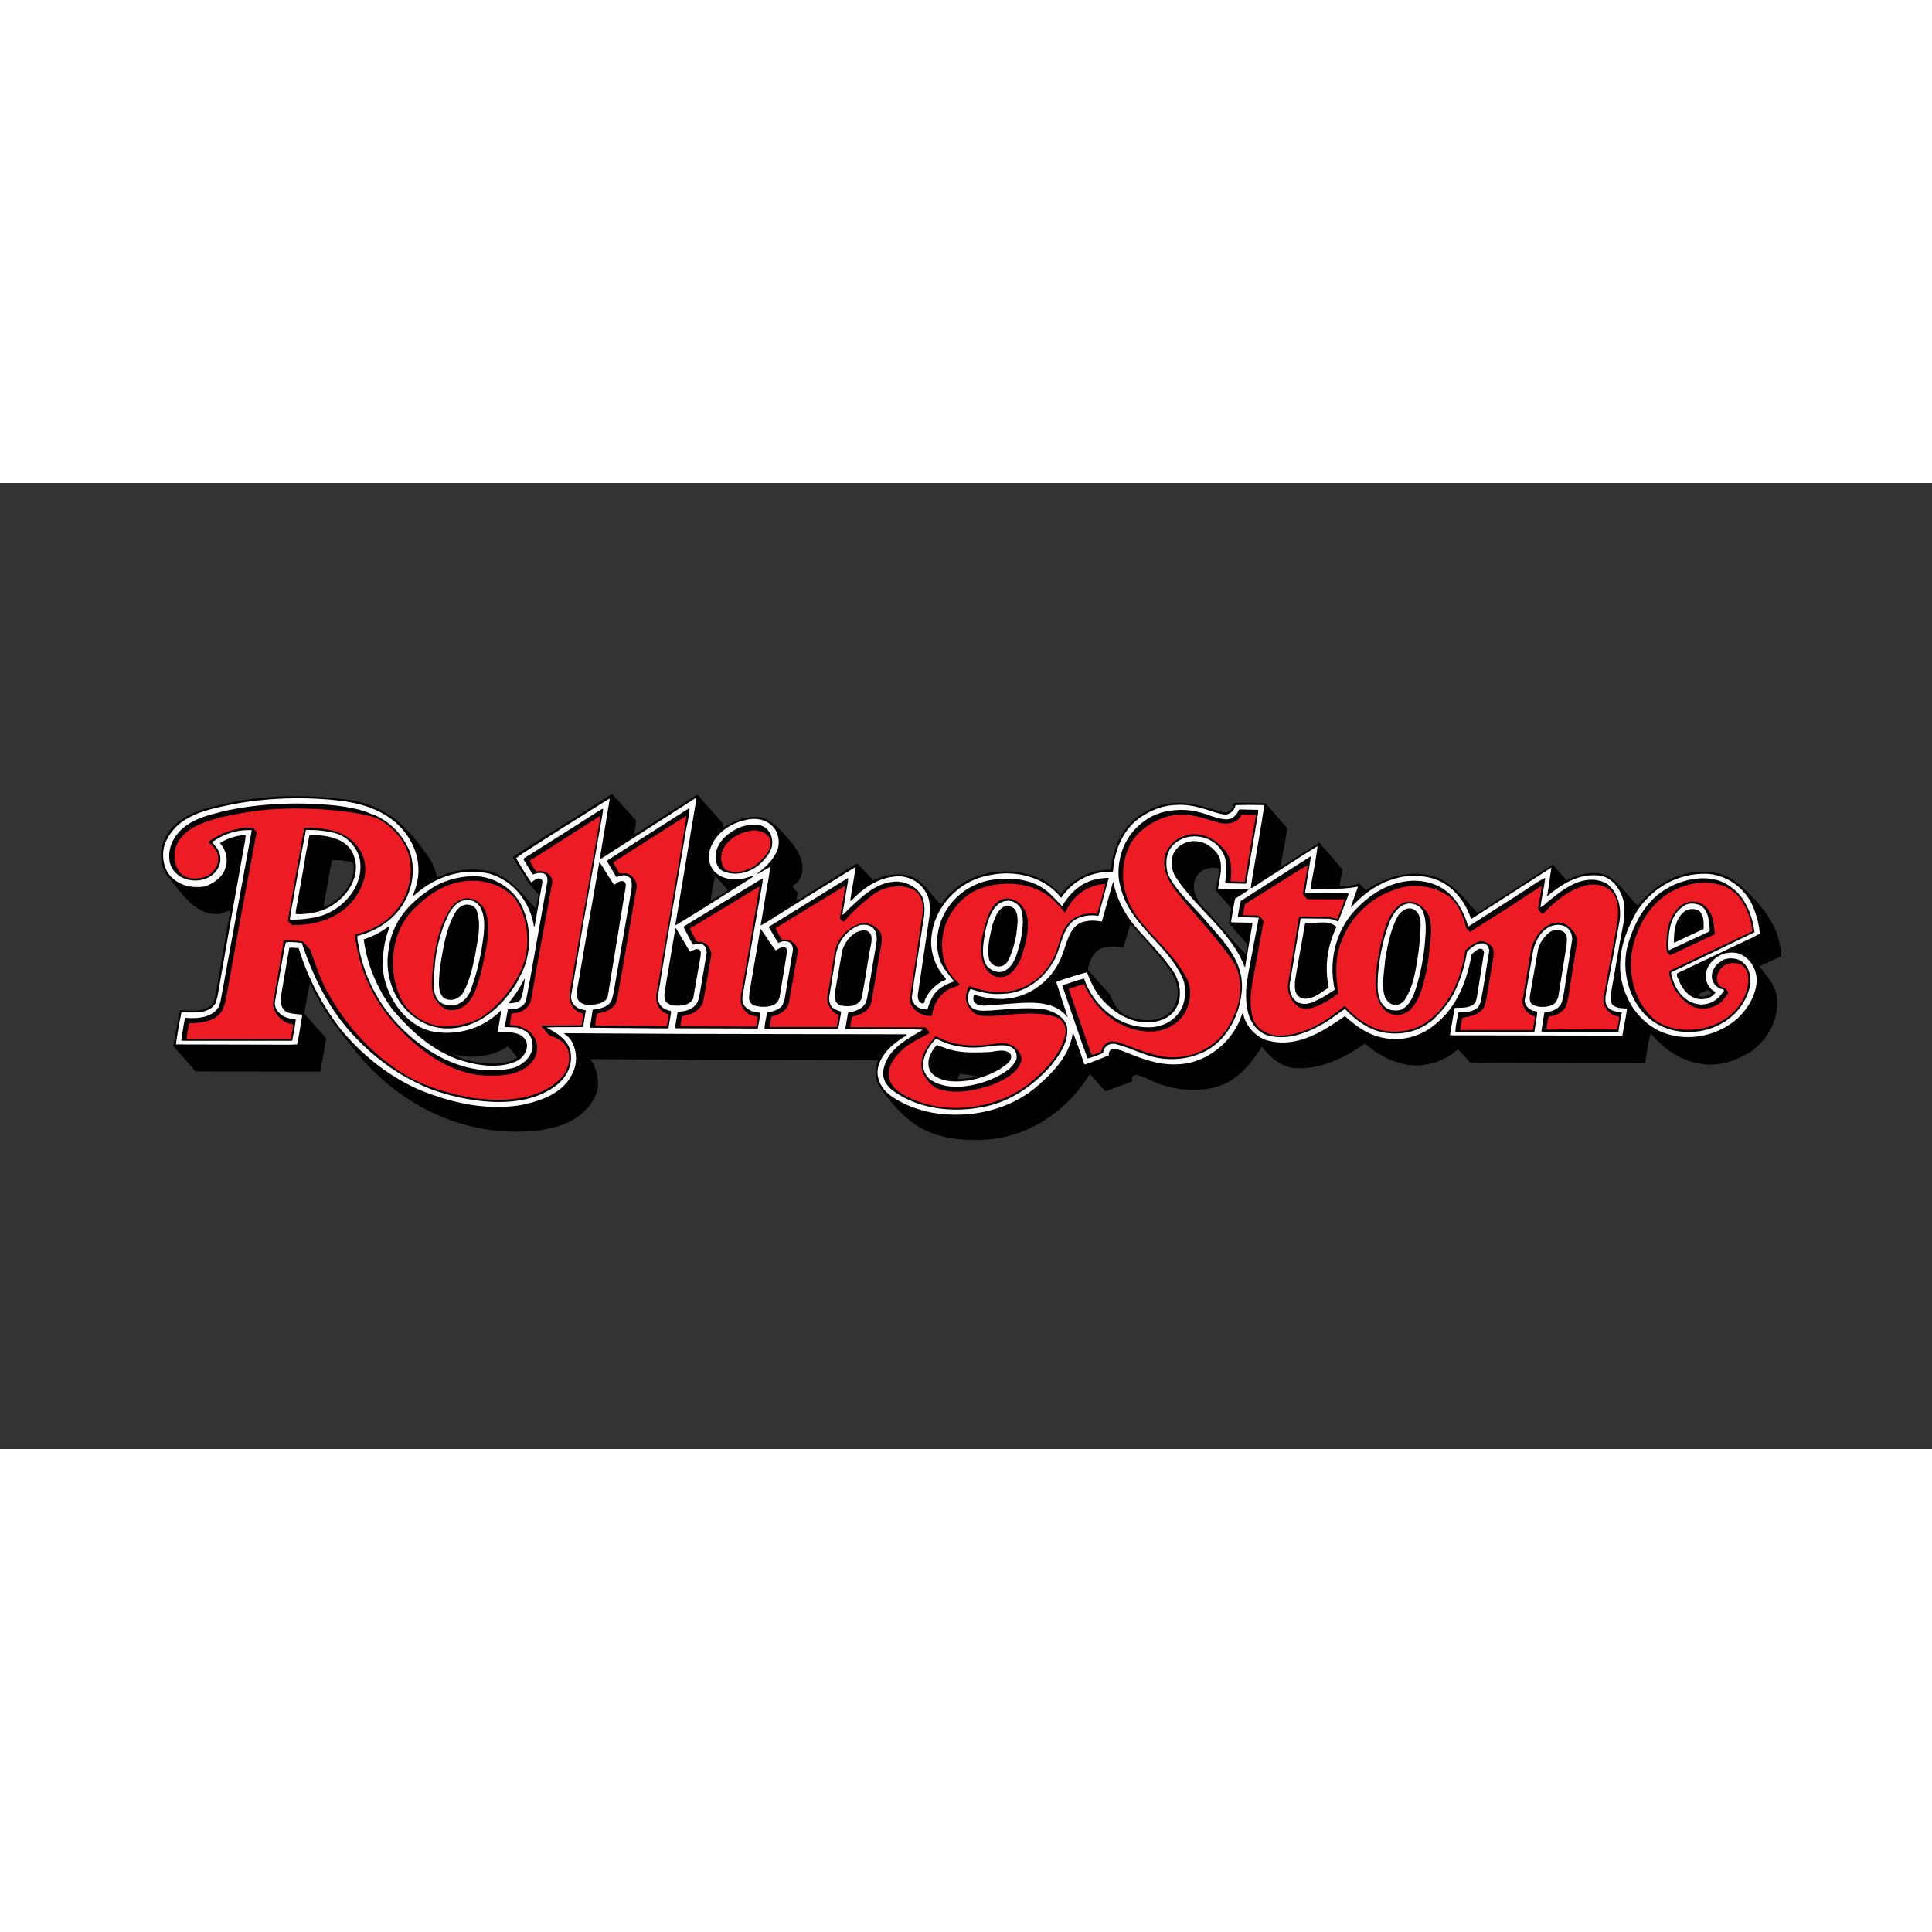 <svg xmlns="http://www.w3.org/2000/svg" viewBox="0 0 120 60" height="1em" width="1em">
  <rect x="0" y="0" width="120" height="60" fill="#333333" stroke="none"/>
  <g transform="matrix(.034 0 0 .034 9.324 18.66)">
    <path d="M1039.177 176.352l-6.917-7.266c-3.422 14.882-6.58 30.258-8.29 45.38 10.737-5.615 21.474-11.954 31.234-19.52-5.423-6.808-10.46-12.605-16.027-18.594l21.582-103.5c16.45-8.303 34.765-13.725 54.708-10.87 25.137 6.338 40.754 29.27 57.347 47.333 13.906 17.328 25.62 41.97 14.4 64.662-3.663 6.35-8.544 10.002-13.665 14.64l9.267 10.737-1.952 14.388 2.446-.24 100.04-62.47c2.687-2.193 6.097-3.904 9.76-4.145 9.52 10.978 18.316 20.015 28.065 30.5 22.703-11.954 56.853-17.075 79.556-1.71 18.304 11.954 27.57 30.752 43.43 44.9l1.71-1.23c6.59-9.026 14.64-19.28 24.402-25.86l1.23-1.952c39.284-32.45 102.957-40.007 151.038-19.04 16.1 5.856 29.04 19.04 41.236 30.017 10.496-14.027 23.968-25.257 39.44-32.97l81.63 107.32-6.387 21.064-1.952 1.952c-12.207-2.687-24.643-2.687-36.597.735-16.605 6.097-24.402 23.68-26.848 40.02l38.55 42.947c7.086 13.17 12.207 27.824 25.366 37.08 21.474 12.195 54.66 17.328 77.1 3.904 16.34-8.785 23.667-26.848 23.185-45.875-1.217-22.703-16.34-40.272-29.294-57.347l-45.863-52.708-11.23-11.713c-1.904 6.652-3.977 13.303-6.06 19.93l-81.63-107.32c15.46-7.712 32.897-11.93 51.322-11.93 3.434-21.715 7.81-42.947 18.8-61.252 15.858-28.306 45.875-50.997 78.58-57.576 24.643-6.254 48.55-2.506 71.518 3.483l-.904 116.888c-5.99 3.748-10.833 9.267-13.52 15.798-7.797 23.173 6.11 44.405 21.727 58.07l52.455 59.78 17.822 18.786c1.723-5.615 2.205-11.713 2.928-17.8-10.496-13.424-21.727-24.402-33.174-37.826l4.133-27.57c-8.785-11.472-18.786-21.474-28.053-32.45 1.23-13.918 6.085-26.113 5.615-40.26-3.663-.988-7.568-1.71-11.46-1.71-6.628-.108-13.002 1.808-18.45 5.194l.904-116.888c12.05 3.145 23.847 6.905 35.355 10.182 5.856.976 11.966-.253 16.1-4.398 2.928-3.4 3.916-7.568 4.892-11.713l2.675-.976 54.166.976 1.458.494 38.802 44.405.494 2.687-12.424 68.072c.964.988 2.422-.24 3.398-.735l66.12-42.212 1.434-.976 42.248 49.045c-.735 10.496-4.398 20.003-5.133 30.5 12.207 1.47 23.92-1.47 34.898-4.386l1.71.24 11.207 11.954c33.44-23.185 75.423-37.332 119.334-27.09 36.103 8.785 60 41.236 83.93 67.35l2.7-.253 70.76-45.393c20.74-13.906 42.706-27.33 63.686-41.224l2.205.494c8.29 9.52 15.364 18.545 24.15 27.33 4.88-.976 9.026-4.398 13.918-5.856 19.268-8.29 47.815-11.22 65.867.976 20.763 14.4 32.45 34.657 50.503 51.732 33.186-43.43 86.882-71.012 144.953-59.54 29.27 5.856 48.792 28.56 69.542 48.804 21.22 23.667 39.284 50.503 44.887 82.23.976 6.833 2.928 13.17 2.7 20.498-12.93 6.59-26.366 12.207-39.525 18.304-.976 1.952 1.723 2.94 2.205 4.398 12.906 15.605 26.836 31.716 29.282 52.95 3.892 42.935-18.316 79.544-51.732 101.51-21.474 11.472-44.176 21.727-71.012 20.98-43.682-.976-81.026-24.16-107.61-57.094l-.494.494c-4.374 16.822-6.82 34.645-9.76 52.214l-1.71 1.7-318.187-.964-21.462-23.908h-1.217c-27.1 23.908-67.108 35.874-104.934 24.872-24.16-6.326-45.634-19.268-63.698-35.368l-2.422.735c-37.344 25.366-79.303 47.092-128.817 43.658-24.173-3.157-43.212-20.244-57.853-39.272-13.894 21.462-28.776 42.212-50.49 58.07-2.434-.24-2.193 2.687-4.4 3.17-44.393 27.836-111.742 20.75-155.4-3.17-6.604-2.446-13.195-5.374-20.27-6.338-3.17.24-5.362 2.422-6.833 5.133l.24 7.06-48.056 17.58-1.458-.735-27.09-30.017-1.458.976c-43.682 69.3-117.13 118.334-203.264 118.816-45.863.976-88.8-7.556-122.238-33.656-23.426-17.328-42.453-41.97-59.3-65.89-7.556-12.93-6.338-32.692-1.217-46.116l-326.972-.494-197.395-1.47-.735.253c-.24 1.71 1.952 2.434 2.446 3.904 10.243 17.557 15.858 42.923 6.338 62.95-17.087 37.332-57.094 56.612-96.4 61.734l-1.783.76c-25.438 3.242-50.37 3.772-74.627 1.844l-13.58-123.322c16.003-.145 31.91-3.013 43.79-11.28-5.12-6.59-10.978-13.183-17.075-19.762h-1.217c-27.57 19.027-67.578 22.92-101.258 13.412 12.93 6.833 26.848 11.472 41.477 14.4 10.423 1.856 22.377 3.3 34.295 3.217l13.57 123.322c-105.127-8.363-197.636-63.01-264.045-144.11-23.908-30.5-50.515-60.757-68.566-95.896-5.615-9.52-10.484-19.28-15.858-29.523l-.735.735c-3.422 18.05-7.074 35.874-9.52 54.42l39.778 45.14-10.75 60.745-227.666-.482-41.236-46.6 11.713-61.72.988-3.892c20.498.964 45.38 5.12 59.287-11.472 3.4-5.12 4.386-10.978 5.615-17.087l26.836-153.23v-.494c-9.52 3.18-19.04 8.544-30.5 6.833-40.26-3.65-62.47-44.405-86.376-71.735-11.713-18.063-12.93-46.85-2.687-66.132C46.235 61.236 90.64 47.077 130.9 38.786c66.975-16.75 141.904-18.8 213.145-11.038l-4.278 112.333c-2.494.024-5.025.18-7.556.458l-2.687 13.183-11.954 67.337-.494 4.88c3.4-1.217 7.327-1.7 10.255-4.145 21.233-12.93 39.766-32.933 43.923-58.31.24-6.097 1.71-13.665-1.23-19.04-9.64-2.555-19.774-4.495-30.258-4.362l4.278-112.333 16.714 2.012c38.067 5.374 73.687 20.992 101.017 47.828 20.244 19.52 37.09 41.97 52.214 65.385 4.64 9.038 7.81 18.316 10.255 28.318 8.29-1.23 15.364-6.338 23.667-8.29 14.882-4.145 33.68-7.327 50.744-5.495 5.953.64 6.11.783 13.183 1.71 39.284 5.073 65.385 39.416 90.028 66.987l2.687 2.434c2.446-8.05 3.422-17.075 5.12-25.62l-18.304-20.74c-8.532-15.617-19.51-31.475-28.547-46.357v-1.47l22.69-15.123L843.156 20l1.952.494 41.97 46.6.88 1.277c-.723 7.568-3.23 17.075-3.952 24.884 6.4-2.988 12.593-7.387 18.7-10.797l96.137-61.734 1.952.976 46.357 52.214v6.59c4.374-2.71 8.93-5.302 13.617-7.664zm1813.6 205.843l-6.833-4.88c-6.097 3.18-12.906 4.398-18.533 8.556.976 1.217 2.434 2.205 3.398 3.17 8.303 1.217 16.858-.735 21.968-6.845zM1509.776 534.86l-30.017-4.627c-1.952 2.928-4.145 6.59-4.627 10.002 11.713-.723 24.15-1.217 34.645-5.374z"/>
    <path d="M2836.186 313.545l-60.504 29.04c-1.217 5.856.988 11.713 2.7 17.075 6.6 21.474 22.2 39.778 42.453 49.033 16.1 5.374 34.898 2.23 47.346-8.05 5.844-4.868 11.713-11.46 14.858-18.533-2.422-5.133-6.326-9.76-12.424-10.014-6.338-3.65-9.52-11.22-8.062-19.027 1.23-9.76 8.556-19.027 17.328-22.438 8.785-3.663 21.474-3.663 29.294 2.205 10.966 8.3 11.942 24.643 9.267 38.308-7.568 38.802-41.73 66.602-78.8 75.627-39.043 8.3-82.978 1.723-105.898-30.752-27.57-32.692-35.392-83.436-22.703-126.624 11.23-39.525 36.115-76.616 74.18-94.908 23.667-11.713 54.42-17.328 81.484-9.52 37.344 8.785 55.9 48.07 60.287 83.93v1.47zm17.34-69.542c-4.64-12.93-14.882-26.113-29.764-27.57-14.64-2.687-27.56 4.904-35.85 15.16-12.7 15.617-16.92 33.885-17.654 55.118-.482 6.338-.916 15.123 1.024 21.233 1.7 2.434 3.422 5.12 6.35 5.615l81.002-38.067c-1.458-10.508-1.94-21.727-5.1-31.487zm-173.2 205.215l-129.372.253c.494-7.8 2.205-15.858 3.904-23.426 13.412-1.723 27.824-8.062 32.704-21.715l2.916-11.954 16.34-103.2c0-14.64-10.472-25.62-22.197-32.45-12.436-5.374-27.33-1.47-37.08 6.58-13.424 10.75-22.45 26.366-25.378 43.682l-15.123 90.04c-.24 11.942 7.327 21.956 17.57 26.836l4.868 1.458c0 8.303-2.35 17.135-3.314 25.185l-4.736-.024H2393.3l3.687-22.22c3.65-1.23 7.797-1.23 11.7-2.205 11.484-2.446 23.426-7.797 28.8-18.798l3.4-12.195 12.7-76.134c.735-7.074 1.94-15.858-2.928-21.233-6.338-6.097-15.135-11.713-24.643-8.3-8.556 3.65-16.846 8.785-23.426 15.617-7.074 51.48-29.282 102.475-72.482 132.252-24.4 16.34-60.998 21.233-89.787 10.737-22.438-7.8-40.742-22.944-57.347-40.754l-2.422.494c-33.198 26.848-72 53.2-119.575 52.96-19.268-.735-39.778-11.966-45.887-30.5-7.06-21.486-5.1-49.298-.482-71.253l19.533-107.6c-3.193-3.17-5.145-9.508-10.76-9.508l-.253-.494-26.836-.494 3.65-20.244 102.5-64.18 12.207-6.833c-2.193 17.57-5.856 34.886-8.785 52.214 2.675 3.663 5.35 7.074 8.532 9.76l67.83.24c-3.904 12.207-8.3 23.92-13.412 35.633-4.88-.735-9.508-2.928-14.882-3.422l-54.166-.735-1.458 3.663-13.424 82.472-5.362 31.234c-.53 2.772-.482 4.88-.482 4.88-2.217 17.57 6.085 33.186 19.027 42.935 16.34 8.05 33.668-1.458 47.828-8.3 8.785-5.362 17.557-10.243 25.125-16.834-5.35-27.077-6.6-60.504 2.205-86.123 17.8-58.07 69.048-102.234 130.06-110.043 27.812-.976 53.925 6.097 73.928 22.944 14.64 14.147 21.968 34.404 27.1 54.166l6.833 7.074 70.76-44.9 55.395-36.368c1.7-.482 3.663-2.434 4.868-2.193-1.458 13.906-4.868 27.1-6.6 40.995 1.723 3.422 4.65 6.833 7.797 9.28l2.7-1.23c21.727-23.185 47.84-44.164 79.556-51.238 18.05-3.17 36.356 1.47 47.346 15.135 13.4 20.003 8.544 49.045 4.133 71.735l-22.2 120.298c-.47 14.16 8.05 25.932 20.45 31.27l8.592 2.17c-.868 8.013-2.24 14.737-3.627 22.908zM2336.23 313.303c1.217-19.52 5.627-38.55 2.928-58.805-.988-15.858-11.954-29.04-25.86-35.633-10.002-4.386-22.944-3.663-31.234 3.663-22.2 17.075-26.836 46.116-34.163 71.735-5.374 29.294-12.7 60.516-6.833 91.75 2.687 15.605 12.713 31.945 28.547 35.874 11.472 3.398 22.944-.735 31.234-7.568 20.98-20.003 25.15-49.298 31.728-76.387zM1999.74 179.1l-.976.735-25.125-.976c2.675-20.5 2.675-43.682-11.725-58.323-16.822-20.015-42.935-33.9-70.506-25.378-17.822 5.362-33.427 19.28-37.344 38.067-6.35 28.547 10.966 51.973 26.342 71.494 33.68 42.212 71.253 79.544 100.065 123.708 16.58 28.065 12.7 70.277-1.7 98.33-13.424 34.404-47.346 63.95-84.183 70.76-45.634 10.496-84.677-10.737-123.72-23.908-6.338-1.7-15.364-3.892-21.462-.24-5.856 3.4-10.76 9.026-11.966 16.34-5.374 2.928-11.22 4.868-17.57 6.097l-10.484-29.523-31.234-90.522.253-.494c9.267-3.18 18.533-6.338 27.56-8.532 21.233 46.598 63.445 84.436 117.37 86.376 28.812 1.458 56.118-12.7 68.566-37.103 9.28-17.316 11.46-43.658.976-61.48-18.545-35.633-50.997-64.18-77.363-95.16-24.872-28.788-41.718-63.433-37.573-104.922 2.928-26.836 13.424-53.202 35.15-70.036 24.15-19.762 56.36-32.2 90.27-25.86 17.822 2.928 34.404 9.52 51.744 13.906 13.653 2.193 28.294.482 36.1-10.75l3.434-4.88 24.872.494.735.735-17.316 101.74zm-269.383 58.805c-18.774-1.47-37.32 1.7-49.997 14.64-19.04 18.063-18.798 46.85-31.475 68.566-17.087 33.186-49.045 56.37-87.1 59.78-23.185 1.952-44.9-3.17-64.903-10.484-3.663 2.687-4.157 7.556-5.133 11.713-3.904 11.954.494 24.643 8.785 32.692 11.23 13.918 32.692 9.773 49.78 9.28 35.6-3.17 77.58-8.544 110.043 4.88 9.52 7.086 14.4 18.786 11.46 30.993-8.3 33.668-32.933 59.998-59.034 82.46-56.37 49.804-150.797 66.144-222.3 33.427-17.087-7.797-37.1-18.545-40.513-39.03-3.422-23.185 13.665-41.73 29.282-54.66 13.424-10.243 29.282-18.063 44.176-25.62 1.217-1.3-2.904-5.748-4-7.47-1.3-2.06-1.627-2.772-4.06-3.507l-136.156-.253c.24-6.338 1.47-12.93 2.928-19.027 13.424-2.928 27.57-8.544 33.9-21.233l1.952-7.568 18.304-106.874c.976-7.568.482-15.858-4.145-21.462-8.785-10.496-22.7-16.834-37.1-12.448-21.956 7.8-40.02 27.57-44.164 50.262L1237 391.627c0 13.918 8.05 26.354 20.74 31.234 0 7.327-1.952 14.882-3.4 21.968h-122.28c.494-5.856 1.7-12.7 2.928-18.798 13.906-3.663 28.306-10.255 31.97-25.378l16.58-94.908c-1.47-9.76-9.52-17.57-18.304-20.257l-11-.24c-4.145-6.35-8.05-13.183-11.713-20.015l2.687-2.434 124.202-75.88c-1.458 20.498-6.58 39.766-9.267 59.78 2.434 2.434 4.145 5.362 7.315 5.856 16.1-18.786 34.404-35.38 54.42-50.02 19.762-14.64 52.96-20.498 75.4-6.58 13.424 10.496 15.557 25.366 13.846 42.453l-.82 4.82-22.546 151.1c-.217 11.195 10.496 22.932 21.715 27.077 5.856 2.434 12.448 3.892 19.04 3.18 2.193-23.438 17.57-46.116 40.5-52.467 3.4-1.7 7.074-2.193 10.255-4.374-3.422-4.88-8.532-8.785-12.448-13.665-22.45-24.655-25.125-67.843-12.7-98.836 11.472-28.306 34.898-54.166 64.65-63.927 44.658-15.858 102.73-9.026 134.457 24.896 5.856 6.097 12.436 12.436 17.328 19.52 2.434-.253 2.687-3.17 3.904-4.88 12.436-26.836 40.742-46.116 70.518-47.092-3.892 18.5-9.508 36.066-14.64 54.13zm-134.192 65.156c5.844-21.968 12.7-51.5 1.23-72.7-7.8-12.942-20.498-21.968-36.368-19.762-15.617 3.17-24.4 17.316-30.258 30.74-9.28 29.282-21.956 69.048-3.422 97.848 6.833 9.52 16.834 16.593 29.776 14.4 17.087-2.205 27.33-20.257 33.668-33.922zm-4.88 205.686c2.687-10.255-3.17-18.798-9.773-24.872-15.123-15.617-40.5-6.833-60-5.627-17.57 1.217-34.657.494-50.744-3.157-12.7-2.7-24.16-8.3-36.127-13.195-15.123 17.8-31.716 39.778-23.185 65.9 5.856 12.7 16.834 27.33 30.993 30.98 29.776 9.026 63.927 2.434 91.75-6.845l.253.253c17.328-7.06 34.645-14.376 47.574-28.547 3.88-4.398 6.82-9.508 9.267-14.882zm-483.132-360.882c-14.882 11.713-38.067 18.545-57.094 9.76-8.544-8.544-9.76-23.908-5.374-35.14 9.52-21.956 32.704-33.9 55.877-36.6 11.954-.24 24.884 3.663 30.5 14.64 6.1 20.498-11.22 35.874-23.908 47.346zm3.4 50.997l-10.496 63.204-18.304 105.657c-1.7 13.653-8.544 31.68 1.217 43.9 5.12 9.28 15.617 13.424 26.113 14.412 0 6.1-1.217 12.436-2.687 18.316l-138.6-.494c.494-6.338 1.7-12.207 2.928-18.316 7.327-2.916 16.352-3.4 23.426-8.038 5.856-4.157 11.713-9.773 14.64-16.364 5.856-29.752 10.28-58.492 15.4-88.497 0-9.773-6.87-18.847-15.16-22.763-3.422-.976-7.327 0-10.75-.976-5.362-7.568-9.267-15.135-13.17-23.92l125.42-75.88 1.952-.976c-.7 3.663-.747 4.64-1.94 10.737zM925.387 382.364c-2.687 13.665.976 27.812 12.436 35.38 2.687 1.964 6.097 3.18 9.28 4.157-.24 7.315-1.7 14.882-3.4 21.956l-129.818-1.23-.735-.482c.494-7.086 1.7-13.665 2.687-20.75l1.952-1.217c12.7-2.217 25.62-6.6 32.692-17.822l2.687-8.05 14.64-83.448 17.328-101.03c1.217-10.737 7.074-22.932.735-33.174-3.663-5.615-9.026-11.23-15.858-12.207-4.145-.735-8.05.494-12.195.24-4.145-6.58-8.05-13.653-11.713-20.244l2.193-1.7 94.426-60.263 37.1-23.426-5.603 37.332zm-280.844 10c-17.822 19.268-38.067 38.8-64.42 45.622-20.992 5.856-46.6 9.76-67.843 1.217-24.4-8.3-47.092-27.33-56.36-51.226-11.713-25.86-15.376-58.564-9.76-88.582 4.145-23.185 13.906-45.14 29.04-62.963 20.498-22.7 46.357-43.188 76.122-52.708 39.043-12.93 85.64-5.12 113.224 24.643 27.583 34.163 32.2 93.7 12.448 134.204-8.785 18.063-19.774 34.657-32.45 49.792zm-31.97-159.34c-5.12-10.243-14.882-20.98-27.33-22.438-12.7-2.94-23.414 3.904-31.716 11.472-23.414 30.258-30.98 68.313-36.356 106.874-1.47 20.257-5.856 44.646 2.446 63.192 7.556 10.978 17.57 23.896 33.427 21.956 36.6-3.157 44.176-44.164 52.708-72.7 6.085-34.416 19.268-72.482 6.82-108.344zM342.202 49.86c9.93 1.024 19.8 2.23 29.535 3.567 17.8 3.904 36.85 5.615 52.214 15.376 26.836 17.57 49.045 45.393 51.72 78.82 4.64 50.997-24.15 95.896-67.6 116.635-10.484 5.615-21.956 9.038-33.68 12.195.494 14.4 4.88 27.33 7.327 40.995 12.7 49.527 38.802 95.414 74.663 131.77 37.826 39.778 84.906 74.422 142.012 83.448 38.32 2.916 82.966 3.18 103.946-30.752 6.338-11.448 6.833-28.535-1.23-39.284-9.508-14.882-26.354-20.485-43.682-21.462.735-6.6 1.23-14.16 3.18-20.257l.735-.735c13.183-.747 26.113-6.1 32.2-17.822 3.17-7.568 3.892-15.858 5.362-24.16l14.4-80.76 21.233-115.912c.735-7.8-3.904-15.617-10.737-18.545-5.133-2.687-12.207-3.663-18.063-1.952-4.64-5.856-8.785-12.195-11.966-19.28 2.205-3.663 6.6-4.386 9.773-6.833l118.346-75.4-.735 9.76-54.9 314.524c-.494 11.954 2.193 24.15 12.207 30.98 3.4 2.7 7.797 4.892 12.448 5.627l.482.735-3.17 20.74-72.952.482c-.735.747-.253 1.723.24 2.446 5.362 4.868 8.785 10.243 13.665 15.364 14.882 4.157 30.993 13.183 34.898 29.523 4.64 18.304-1.952 36.356-13.665 48.816-42.453 43.176-112.477 44.14-170.8 34.4-48.804-10-96.63-25.86-136.156-55.624-53.937-37.838-96.4-90.775-126.395-149.34-9.52-20.74-16.834-42.44-24.402-64.168l-13.906-15.135c-10.737-1.458-21.715-2.193-32.692-2.434-.976.24-2.205 1.23-2.205 2.434-5.603 38.55-13.412 76.134-19.5 114.44 1.47 17.087 14.388 30.258 30.005 35.874 1.952.964 4.64.482 6.833.964-.494 9.038-2.446 18.063-3.904 26.86H67.215l-.494-1.24c1.7-9.28 2.193-19.027 5.12-27.33 21.956-.976 46.116-2.687 59.046-22.22 3.663-6.58 5.856-13.894 7.568-21.462l26.113-144.94L194.573 89.02c-2.952-2.747-5.736-9.76-11.58-8.05-28.306.24-52.828 9.52-74.784 24.402-3.904 4.145 3.422 4.88 4.627 7.797 7.568 7.327 13.424 17.328 11.472 29.04-2.193 11.472-10.496 22.438-20.992 27.33-13.906 6.338-35.633 6.338-46.85-4.627-12.93-13.183-15.123-36.368-7.8-52.95 13.665-30.5 48.3-40.754 78.327-49.54 36.6-8.303 74.18-14.64 113.465-16.1 34.042-1.482 68.373.06 101.752 3.53m2.88 40.127c-18.835-7.266-40.875-8.736-62.408-8.736l-1.06.06-15.762 88.027-13.906 79.544-.3 2.05c3.904 3.748 4.94 6.495 8.35 7.953 38.067 0 75.64-9.508 101.993-35.633 13.424-13.17 21.968-27.1 27.33-43.923 7.556-20.74 3.663-46.37-9.76-62.95-8.917-12.882-20.87-21.148-34.476-26.4" fill="#ed1c24"/>
    <g fill="#fff">
      <path d="M599.162 333.56c-3.916 16.1-9.28 31.716-14.64 47.08-5.856 12.448-16.593 22.944-30.74 24.896-11.966.964-23.667-2.7-29.764-12.448-10.737-19.027-4.398-44.646-3.422-66.373 3.892-32.45 11.954-63.192 26.836-91.5 7.315-10.978 16.352-22.197 31.475-21.956 11.23-.735 19.762 5.133 24.884 13.906 11.713 22.944 4.88 53.684 1.47 78.086zm-5.615-18.545c4.145-26.848 12.93-58.082 2.193-84.918-3.422-5.615-9.76-8.544-16.593-8.785-11.7.24-19.268 9.76-24.15 18.786-13.183 25.62-18.545 54.42-23.426 83.46l-.434 3.374c-1.4 9.026-2.012 10.556-2.747 22.474-.82 13.4-2.446 28.318 5.12 39.043 2.687 4.145 7.327 5.856 11.954 6.6 10.75 1.7 20.498-4.157 25.872-11.954 8.05-14.16 12.93-29.523 17.075-45.152zm-209.302-163.98c.518 32.126-18.967 59.805-43.5 76.857-7.568 5.12-15.617 9.52-24.402 12.7-18.786 6.338-39.838 8.206-61.06 8.447l1.036-9.182L278.275 118.1l6.338-32.945c19.28-.482 38.067 1.47 55.395 6.338 20.992 6.6 37.1 24.402 42.694 45.393a80.29 80.29 0 0 1 1.53 14.16zm-58.938 76l1.53-.82c9.508-5.374 17.8-11.472 25.62-19.762 18.545-19.28 30.017-47.587 19.52-74.663-10.496-29.776-43.923-36.127-73.205-37.826-2.434-.24-5.856-.494-7.8.976L287.3 114.2c-3.904 19.04-6.58 38.067-10.002 57.094l-11 60.998-.482 6.338 9.508.253c17.955-.952 34.97-3.952 49.972-11.87M1576.4 327.2c-5.616 9.28-14.388 17.822-26.1 17.328-8.544-.494-16.1-5.133-21.727-10.978-11.954-17.57-5.844-42.465-3.17-62.47 4.64-19.04 10.002-39.537 26.113-52.214 6.338-3.422 13.894-5.615 21.715-3.904 8.785 2.434 17.328 9.52 19.027 19.28 4.145 17.8.976 37.332-2.434 54.66-3.916 12.918-6.34 26.583-13.424 38.296zm6.1-51.72c1.217-14.16 5.12-30.993-1.723-43.935-4.386-6.338-12.195-9.267-19.5-7.315-13.906 6.832-17.57 20.98-22.45 33.9-4.64 20.257-10.496 42.212-6.097 64.18 2.687 5.362 6.82 10.002 12.7 11.46 8.544 2.446 16.34-1.7 20.75-7.8 8.532-15.605 12.918-32.933 16.34-50.5zm-13.434 246.45c-23.908 18.063-53.443 28.306-84.424 31.728-21.474 1.952-41.97-1.47-58.564-11.966-9.28-6.832-14.64-18.292-13.906-30.98 2.193-17.328 11.942-33.186 23.908-44.646 21.715 11.954 46.6 17.328 73.687 16.34 18.316-.494 35.633-5.362 54.43-3.663 6.58 1.217 13.412 4.64 16.822 10.978 1.952 4.145 2.446 9.773 1.47 14.64-3.18 6.58-7.8 12.195-13.424 17.57zm3.65-25.378c-.482-2.446-2.434-3.422-3.904-5.12-12.436-7.327-27.812-.253-41.477-.494-21.956.735-44.9 1.23-64.662-4.398-9.026-2.193-17.075-5.844-25.607-8.785-10.496 11.954-20.015 29.294-12.7 46.116 6.35 12.93 21.968 17.8 36.115 20.003 34.403 2.928 64.662-6.832 91.992-21.956 7.568-6.82 22.45-11.942 20.245-25.366z"/>
      <path d="M2309.396 383.087c-4.65 12.195-11.966 25.607-25.4 30.752-10.002 2.18-22.438.723-29.764-7.086-13.906-14.16-11.954-36.85-11.23-57.094 3.18-35.14 10.002-68.807 22.7-100.04 6.604-13.17 15.858-27.33 31.728-30.017 10.243-.976 20.003 2.446 25.86 10.75 10.508 19.268 6.6 45.622 4.892 67.83-3.422 29.523-9.28 58.07-18.786 84.906zm-3.434-153.966c-10-3.18-18.774 3.422-24.872 10.496-14.882 25.125-20.256 54.9-25.125 84.424-1.458 21.956-7.568 46.85.482 67.578 3.17 6.6 9.508 11.737 16.593 13.195 7.568.735 13.424-2.928 18.292-8.544 11.002-16.352 16.846-35.874 20.5-55.877 3.892-20.992 7.074-42.224 8.3-64.18 1.217-17.087 3.663-40.02-14.17-47.092zm469.972 75.145l-1.723.494c-1.7-30.74 1.723-63.686 27.1-80.52 8.05-6.58 21.474-5.615 30.5-1.47 14.882 8.532 16.1 27.57 17.328 44.164l-.482 3.422zm61.975-38.308c.253-11.954.735-24.15-7.314-32.45-6.82-5.362-17.8-4.88-25.137-1.217-18.786 12.207-21.943 35.874-21.702 58.3l.964.253zM1083.257 382.593c-1.7 8.062-2.687 17.57 2.928 24.16 6.832 8.05 17.075 11.725 28.306 11.954l.494 1.23-4.88 27.812-150.556-.482-.735-.976 4.88-29.282c14.882-.253 30.752-4.868 36.85-19.04l2.446-7.797 13.665-80.038c0-5.374-.976-10.978-5.12-14.4-5.12-4.868-13.665-2.928-19.52-.735-6.338-10.496-11.472-21.474-17.328-31.97l.482-1.952 143.242-87.352 1.024.494-1.024 8.3zm-106.14-286.46L957.85 209.6l-11.484 65.638-13.665 82c-1.217 12.93-5.603 25.366-4.386 39.043 1.47 9.28 9.52 15.858 18.304 18.292 1.7.735 5.12.253 5.12 2.94l-4.64 29.27-3.663.735-139.084-1.217-.735-1.217 4.88-31.728c13.665-1.723 30.005-4.65 35.14-19.027l2.928-11.725 33.186-191.54c0-7.568 1.23-16.834-6.097-20.75-6.1-4.145-14.388-2.434-20.257.494l-2.193-.24-16.34-28.065.494-1.952 148.845-94.92 1.217.494c-.988 17.57-6.1 33.186-8.303 50.02zm898.926-56.853c-22.944.494-43.212 7.8-61.505 19.28-34.898 20.74-52.467 60.263-55.395 101.258l-.976 1.47c-19.883-.253-38.2 3.868-54.202 12.123-15.412 7.965-28.728 19.762-39.26 35.2h-.735c-31.957-39.778-87.352-52.214-138.108-39.284-48.55 11-90.534 54.166-97.607 104.44-5.615 30.98 5.615 60.516 24.643 81.978.494.747 1.23 2.205.253 3.18-14.882 5.603-28.56 18.304-35.633 32.45-3.4 3.17-1.458 13.183-8.532 10.002-5.856-2.928-6.58-9.28-6.58-15.135l21.233-143.47c1.23-12.7 1.23-26.595-3.422-37.573-8.3-20.003-27.33-33.9-49.527-35.38-35.874-.976-66.132 19.762-88.822 43.43-.494.735-1.952 1.7-2.94.735l10.014-60.757h-1.217l-85.16 52.467-76.857 48.07-9.76 5.603-.494-.494 10.496-63.445c2.446-14.147 5.362-28.788 6.832-42.706-7.314 3.18-14.388 8.303-21.474 11.954-.482.494-1.952.735-2.193 0 13.906-10.737 27.57-23.173 34.898-38.8 6.58-11.954 5.362-30.258-1.952-41.236-9.76-14.882-26.607-21.474-45.14-19.52-33.428 4.88-65.88 24.643-74.904 58.564-3.663 11.472-.253 23.908 5.615 33.186 11.713 15.858 31.957 20.256 51.96 17.822 8.05-.988 14.894-4.88 22.944-5.374l-.24.494c-14.64 10.243-30.258 19.28-45.393 29.04l-58.07 36.597-38.308 23.426-.735-.735c-.494-.24-.494-1.23 0-1.47L996.9 34.4l.976-8.3-1.47.735-171.042 109.802c-1.23.735-2.687 1.47-3.904.735l18.304-109.56-4.398 2.18L729.93 96.134l-50.515 32.45-10.978 8.05c8.532 14.4 18.063 29.764 27.57 43.923 5.615-2.205 10.737-9.773 17.8-6.1 2.687 1.23 3.17 4.157 2.687 6.833l-14.147 80.026c-.494 0-.976 0-1.23-.482-7.074-44.405-38.067-83.93-82.22-96.15-51.48-11.22-100.776 7.568-136.65 40.02h-1.7c1.7-7.315 5.12-14.147 6.6-21.956 7.8-30.017 0-61.746-16.1-85.4-27.33-42.212-76.375-60.516-125.42-65.9-62.7-7.315-130.3-5.362-191.792 6.097-46.37 9.544-100.294 18.823-123.72 65.915-9.52 18.05-8.3 44.405 3.422 61.24 14.63 20.5 40.754 27.824 66.614 23.426 17.822-6.338 34.404-18.304 38.55-38.067 3.663-15.376-1.7-30.5-11.23-40.995 10.002-6.58 21.233-10.484 32.945-13.17 4.88-.494 9.52-2.446 14.147-1.23l-.976 9.28-27.824 155.424-22.426 128.36-3.422 12.918c-11.954 21.245-40.26 17.328-62.7 17.58-3.904 19.28-7.556 38.802-10.002 58.552l208.385.494 12.93-.494c3.904-17.822 6.338-36.127 9.52-54.166-9.52-1.458-19.52-1.23-28.306-4.88-9.52-5.12-11.966-16.605-11-27.33l15.376-89.305 1.952-1.23 15.364.988c16.352 53.684 42.212 103.223 76.375 147.857 38.802 46.598 86.858 85.4 141.53 109.802 42.092 17.57 88.437 30.885 136.662 32.33 16.075.482 32.367-.362 48.78-2.796 38.308-7.315 82.472-22.45 98.1-61.505 8.05-17.075 6.338-40.5-3.17-55.877-3.422-6.085-8.532-9.76-13.665-14.147.253-.253.494-.494.735-.253l213.748 1.23 408.456.747c1.23.24 3.422 0 3.422 1.7-22.45 13.412-43.682 29.993-51.732 55.624-5.856 18.786 3.17 37.814 15.858 49.768 22.703 18.798 50.756 29.294 79.556 35.645 69.542 12.424 140.554-3.434 191.55-45.393 30.74-26.607 61.24-56.6 67.83-99.077l.735-.747c7.314 18.545 13.665 37.344 20.003 56.118l.976 1.47c15.376-4.386 29.776-11.23 44.417-16.593-.735-3.4.735-6.832 2.675-9.773 5.628-4.374 12.942-.482 19.052.494 33.668 13.183 67.084 28.318 106.862 25.378 50.768-2.7 97.86-41.5 113.465-88.328.747-1.723 1.23-4.64 2.928-4.868 4.386 21.944 20.256 40.5 40.983 48.792 54.9 16.834 103.452-14.388 143.952-42.706l1.735-.253c20.473 18.557 41.96 33.693 68.795 39.055 36.115 7.543 70.76-3.18 96.4-25.15 39.03-31.234 57.094-78.8 65.638-126.636l2.422-2.928c5.375-3.17 10.014-10.243 17.1-7.074 1.94 1.47 2.928 3.904 3.17 6.35l-12.93 81.255c-.735 3.17-1.458 6.6-2.916 9.76-8.3 11-23.908 9.28-37.585 10.002-3.422 16.593-5.856 33.44-8.785 50.02h23.185l291.833.494c2.675-16.593 6.326-32.692 8.532-49.286-8.05-.988-17.075-.253-23.667-4.892-6.6-3.663-6.1-11.954-6.35-19.28l15.858-91.257c3.904-26.354 13.195-52.467 7.8-80.532-4.88-20.98-20.003-43.188-42.453-46.84-38.55-5.12-69.3 14.64-96.63 37.1l-.494-.494c2.94-17.075 5.133-34.645 7.8-51.48l-144.44 92.72c-.735.735-2.193.735-2.916 0-10.28-31.234-33.198-59.77-64.674-71.253-57.588-19.52-115.405 8.3-151.532 49.045-.964.494-1.94 2.193-2.916 1.217l13.195-37.1c-26.86 6.097-57.106 3.65-86.4 4.145l-.47-1.47 5.832-31.97c2.7-14.4 5.218-29.62 7.05-44.562l-28.764 17.967-87.352 56.37c-1.952.976-3.4 2.928-5.844 1.952l.976-7.556 19.52-116.153c.964-9.28 3.4-18.304 3.663-27.33-16.593-.494-34.9-.494-51.985 0-1.217 5.374-4.133 11-9.508 13.906-8.05 6.832-19.28.976-28.077-.735l-20.775-6.7c-15.232-4.447-30.957-7.736-48.514-6.905zm806.2 414.565l-139.6-.253-.964-1.458 5.374-34.175c11.7-.723 22.92-4.133 29.764-13.653 3.904-7.315 4.64-15.858 6.326-24.16l14.653-94.908c.482-9.52-4.145-18.798-11.942-23.426-11.737-6.592-27.583-3.17-37.103 5.12-11.713 9.038-18.04 22.944-21.956 37.332l-15.858 92.486c.735 8.785 6.832 14.87 14.16 18.05 2.928.976 6.35.976 9.026 2.7-1.217 11.713-3.724 25.486-5.435 37.2l-2.133.12h-142.012c0-12.207 3.422-23.68 4.892-35.633l.482-.964c13.412-.253 27.56-.494 36.597-10.267l3.904-7.797c6.34-31.234 10.484-63.192 16.1-94.426-.735-5.374-2.916-10.255-7.796-12.93-13.195-3.17-24.643 6.338-32.933 14.64-3.916 24.16-10.75 47.346-20.75 69.048-9.52 20.98-23.68 37.826-40.754 54.648-21.727 18.316-49.032 28.077-80.038 25.137-32.92-1.952-60.275-22.2-81.496-44.417-14.147 9.52-27.824 20.74-42.947 28.788-29.776 17.1-68.072 30.5-103.2 17.822-32.92-16.1-36.6-55.636-33.656-90.534l2.916-19.027 19.293-102.73-.253-.735c-12.7-.976-25.137-.735-38.055-.976 1.458-9.76 3.17-20.016 5.6-29.776l128.046-81.677-.65 5.796-10.026 60.998 1.964.735 77.34.253v2.675l-18.533 48.804c-3.18-.735-5.857-2.687-9.026-3.663l-9.026-1.47-49.78-.482-1.24 1.7-19.75 119.322c-.988 13.894 4.386 27.077 16.593 32.92 16.1 6.6 30.752-3.65 43.923-10l21.943-13.677c-12.7-56.6 3.916-114.682 43.935-152.255 34.885-35.392 89.293-60.034 140.3-39.284 31.957 13.665 50.262 43.43 59.046 75.64l1.7-.253 99.57-63.686c13.17-8.3 25.366-17.328 39.043-24.4l.735 1.217c-2.193 17.8-6.604 34.645-8.544 52.467 5.844-2.434 10.243-8.3 16.1-12.195 27.812-23.426 65.132-50.997 104.187-31.728 21.245 15.364 28.547 43.923 23.667 71.253l-8.3 46.116-15.123 79.556c-1.952 9.76-4.398 22.7 3.4 30.258 6.097 6.326 15.364 7.568 24.173 8.544l.47.482c-2.723 11.472-4.422 23.438-6.363 35.14zM2002.44 182.5l-1.23.735-37.332-.735c1.7-20.016 5.362-44.658-7.086-60.504-12.195-18.304-34.163-27.824-57.576-24.643-18.05 2.928-34.657 14.147-40.272 31.957-4.145 13.653-2.928 30.98 3.663 42.935 16.593 28.8 41.477 50.515 63.445 75.652 32.2 38.308 73.928 75.88 68.072 133.228-4.64 47.092-31.475 95.414-76.604 112.5-28.56 12.436-67.6 13.183-96.86 2.193-20.028-6.58-38.56-15.63-59.312-20.244-6.832-.482-13.665 2.193-17.328 7.797-1.7 2.434-2.422 5.856-3.18 9.026-9.267 4.157-18.533 7.568-28.306 10.002l-9.508-25.86-36.6-107.14.494-.964c13.183-3.663 25.86-8.785 39.284-11.954 16.1 47.346 59.3 86.87 112.248 88.8 25.125 1.7 48.057-8.05 61.48-27.077 13.424-18.798 14.653-49.78 2.7-69.783-29.523-57.588-94.68-92.968-109.573-158.618-6.58-20.003-4.386-45.14 1.964-64.662 11.7-37.332 45.128-68.072 83.93-74.422 16.605-3.18 36.368-3.18 52.708.735 18.063 3.663 34.162 12.7 53.2 14.147 9.52.735 17.822-5.12 21.968-13.17l2.675-4.88 34.657.735c.253 2.687 0 5.603-.482 8.3zm-269.878 59.046c-2.94.747-6.1-.735-9.3-.482-18.533-.735-36.356 5.362-46.104 20.244-12.93 18.316-14.882 42.212-25.62 61.746-19.04 34.163-52.96 60.757-94.92 61.24-20.992 1.952-39.778-3.17-57.84-8.785-5.362 7.797-6.58 21.233-1.458 29.776 8.3 11.954 24.643 10 38.308 9.508 33.427-2.193 68.82-7.315 102.234-1.217 16.34 4.64 35.633 15.364 37.585 34.4 1.458 27.1-14.882 48.322-29.776 67.6-33.9 38.067-77.592 68.554-129.577 76.375-55.624 10.014-115.405.976-158.835-30.487-11.713-9.038-20.256-21.474-17.822-37.585 7.327-38.55 41.97-55.877 71.976-73.687v-.253l-16.58-.735-124.443-.494-.482-.494 5.12-29.5c12.436-2.205 25.62-5.844 32.2-18.063l2.675-8.785 17.328-103.2c.735-9.026-.494-18.05-6.1-23.908-6.097-6.338-15.846-7.8-24.884-5.856-23.426 8.544-39.766 30.258-43.43 54.66l-12.448 78.327c.253 6.338 1.47 12.448 5.615 16.822 4.157 4.17 10.002 6.1 15.617 7.8l.735 1.458-5.12 30.258H1122.3c.735-10.243 3.17-20 4.64-29.993 11.472-1.482 23.908-4.88 29.282-15.376l2.928-9.026 15.135-89.305c.24-6.1-2.193-11.713-7.315-14.64-5.615-2.193-12.942-2.193-17.822 1.217l-2.193-.24-16.58-28.065 1.7-1.952 142.494-87.846h.494l-.24 6.097-10.255 60.998c5.374-3.17 8.532-8.05 13.424-12.436 25.62-23.667 50.744-48.804 88.582-48.322 18.304 1.952 35.14 11 43.682 27.57 4.627 10.496 5.12 23.185 3.663 34.898l-18.545 120.527-3.904 28.318c0 7.302 4.64 13.665 10.496 17.8 5.12 2.94 11.472 4.65 18.063 4.398 4.627-14.894 10.484-29.535 23.667-39.043 7.314-5.133 16.1-9.026 24.884-11.954-4.386-6.6-10.737-13.677-15.617-20.74-21.474-27.583-18.304-73.7-2.193-102.73 17.075-33.186 50.262-56.612 87.352-62.228 37.573-5.603 77.098-.735 104.187 23.908 7.797 7.556 16.34 16.593 23.896 24.16 12.22-21.474 31.487-40.513 55.407-47.333 9.267-2.687 19.027-4.145 29.03-4.398l.494.747zm-615.383-97.354c-17.087 17.57-45.14 26.366-69.3 16.593-9.76-3.904-14.147-14.147-14.882-24.402-.735-27.57 22.932-47.333 45.393-56.36 14.63-5.12 37.332-9.28 49.033 4.386 7.8 7.556 10.255 18.545 8.544 29.776-2.205 12.195-10.737 21.462-18.786 30.005zM668.945 365.517c-22.45 35.127-54.9 68.554-96.872 78.327-26.113 7.086-56.612 3.892-78.568-9.773-38.067-21.944-60.516-65.144-59.78-111.248.482-7.568 1-13.243 2.217-20.835.265-2.012 1.663-11.942 2.627-14.4 3.928-14.605 3.784-12.93 6.338-19.244 14.292-35.223 43.224-60.456 74.206-79.725 22.45-12.93 47.828-19.04 75.158-19.28 38.55 1.7 74.422 26.607 87.846 61.975 14.147 33.668 13.665 81.014-2.687 113.465zM315.968 38.425c8.773.615 17.533 1.386 26.245 2.326 21.233 2.928 42.453 6.338 61.252 14.882.735.24 1.952.735 2.928.735 32.2 12.436 57.335 39.525 69.3 71.735 11.713 42.212-1.952 86.135-31.716 114.935-17.8 17.57-40.995 29.282-65.397 35.62-.24 6.832 1.7 13.906 2.687 20.75 10.496 56.853 39.043 109.067 79.556 149.086 51.48 50.515 122.985 88.57 201.794 71.482 17.075-5.338 34.15-19.015 36.115-38.537 0-10.496-2.193-20.74-10.737-27.1-4.88-3.65-10.255-6.338-16.352-7.568l-.24-.482c-7.315-.976-15.123-.976-22.932-1.217l-.494-1.23 5.615-31.234c6.6-1.458 15.123 0 21.233-3.18 5.12-2.687 9.52-6.338 11.713-11.954l6.338-32.692L725.8 178.856c.253-4.145-.24-8.062-2.687-11.23-3.4-4.145-9.026-4.398-14.147-3.904-3.422.735-6.82 1.7-10.002 2.687l-17.075-28.065.24-.976 82.472-51.97L822.19 48.56l4.88-2.205.494.494-1.458 10.978-35.633 202.047-21.474 128.335c-.494 9.52 4.627 17.57 12.436 21.956 4.145 2.217 9.038 3.18 13.906 3.904l.494 1.458-4.88 29.294c-23.426.976-44.417-.253-67.096 1.217 17.8 8.785 39.284 21.968 43.923 43.2 5.12 24.884-6.833 46.85-24.402 61.227-61.252 48.08-160.558 32.716-228.4 8.785-62.228-24.402-114.923-63.94-158.847-116.635-36.597-44.9-60.757-96.872-79.062-151.28-9.52-.735-19.762-2.434-29.282-.735l-3.17 14.64-16.834 95.402c0 13.195 9.773 22.45 20.992 26.86 5.374 1.952 11.23 2.687 17.328 3.17-1.23 13.424-4.386 25.86-6.338 38.802l-1.687.578H60.9c-1.795-.18-4.386.422-3.928-1.3 2.193-13.677 3.904-27.824 7.074-40.742 23.185 2.193 49.78 0 61.987-20.992l2.687-9.52 56.853-311.102c.24-.494-.253-.976-.735-.976-27.1-1.217-50.997 7.315-71.494 21.956 4.145 5.615 9.267 10.002 11.954 16.593 5.374 10.484 3.422 25.378-3.65 34.645-10.255 14.882-30.752 21.727-50.515 17.57-16.1-2.687-31.234-15.376-35.14-31.716-5.362-27.824 9.038-52.96 30.752-67.83 19.28-14.147 42.947-19.28 65.88-25.378 57.938-13.28 121.14-17.16 183.345-12.834zm2256.46 351.253c-1.952 6.338-5.374 12.93-11.725 15.364-10.737 4.386-26.848 4.88-36.838-2.205-3.687-4.145-3.916-10.002-3.18-15.364l14.87-84.424c3.675-12.7 11.243-24.16 22.45-32.2 5.616-2.928 13.677-4.64 19.787-1.952 3.65 1.47 7.302 4.145 9.014 7.8 2.193 5.615 1.23 13.183.735 19.28zm-421.88-33.427c.482 5.615 2.205 11.472 2.446 16.834-14.894 8.785-29.294 23.414-49.3 19.5-5.12-2.434-10.255-7.074-11.46-13.412-1.458-6.338-.976-13.906-.494-20.498l18.304-103.705 1.23-.482c18.063 2.434 41.97-6.338 55.877 7.8-13.183 28.053-20.5 60.022-16.593 93.944zM1317.5 291.095c-6.833 33.68-11 68.566-18.063 102.475-4.145 8.303-12.436 12.7-21.715 13.183-9.76.253-21.474.482-25.366-9.508-1.964-4.65-1.964-10.75-1.23-15.87l13.424-76.616c4.88-15.123 17.075-31.222 32.933-35.38 5.12-1.458 12.207-1.952 15.858 2.687 5.627 4.145 4.892 12.436 4.157 19.027zm-166.414 92.486c-.735 7.556-2.928 15.352-9.76 19.774-10.737 6.326-27.077 5.6-39.03 1.94-5.133-2.928-8.544-8.05-8.062-14.4l.494-8.3 20.004-116.635h.735c9.76 13.183 17.328 26.595 27.57 39.043 5.374-2.94 11-7.8 17.822-4.88 1.952 1.217 2.675 3.663 2.928 5.856zM992 393.088c-6.6 13.183-22.932 13.665-36.6 12.448-5.856-1.23-12.93-3.916-14.882-10.496-2.446-8.785.494-18.545 1.7-27.57l17.328-102.73c1.47-.976 1.47 1.23 2.193 1.7l24.402 40.995c5.12-1.7 10.243-6.338 16.34-4.145 4.64 2.446 3.422 9.026 2.928 13.424zm-155.677-5.615c-1.952 10.737-13.183 14.4-22.7 16.1-10.255 1.952-23.173 1.7-30.017-5.627-4.627-5.603-4.627-14.147-3.422-21.462l11.954-70.036 28.318-161.775.735-.494c8.532 12.448 16.352 26.366 25.125 39.284l1.47 1.47c5.603-2.687 11.472-9.28 18.545-5.362 3.17 2.687 2.928 7.315 2.193 10.978zm-159.33 6.845c-3.663 6.097-11.713 6.326-18.545 7.302-.735-.24-1.7-.24-2.687-.494l.24-1.7c11.713-13.183 20.256-28.547 28.56-43.682-1.23 13.183-2.94 26.62-7.568 38.573zm1323.493-59.793l-.506.988c-2.422-2.687-2.675-7.086-4.615-10.267-27.836-60.263-86.87-99.547-122.262-154.942-8.3-12.93-10-34.4-.482-47.333 8.785-12.436 24.4-19.5 41.248-17.075 15.617 2.193 27.812 11.713 36.597 23.667 10.978 18.292 3.4 42.694.482 62.457 18.063 1.7 37.344.988 55.142 1.952l-.24 1.47-23.68 15.135c-3.157 13.906-5.12 28.306-7.568 42.453l1.7.735 36.862.735.735.735-8.266 48.78zM559.13 502.9c-47.092-17.8-85.4-52.95-117.864-91.968-26.354-37.103-45.14-79.568-50.985-126.166 17.328-5.12 32.933-14.147 47.092-24.643-1.23 6.82-4.398 13.665-6.097 20.74-6.832 26.607-9.52 60.516 0 86.63 12.93 40.983 46.85 81.496 92.474 86.858 45.152 5.627 87.605-9.76 116.888-39.525.494 5.627-.976 11.954-1.952 17.57-1.47 7.073-2.193 14.16-3.422 21.233 19.52 1.23 44.658-1.458 52.455 19.28 3.422 14.147-5.362 26.848-16.34 33.427-14.05 6.917-30.126 9.544-46.526 9.4-22.896-.24-46.37-5.88-65.722-12.846zm1180.987-107.115c-13.412-14.64-21.715-32.45-28.535-50.756-19.04 4.88-37.838 10.978-56.37 17.57l20.98 64.168h-.494c-23.655-29.764-64.903-27.33-100.764-24.643l-51.973 3.904c-7.314-.735-16.593-1.94-18.786-10.255-.494-3.18-.253-7.074 1.217-9.76 17.8 5.12 37.332 9.026 57.588 7.302 49.045-3.892 90.04-39.03 104.68-84.17 8.544-21.956 13.665-53.925 42.706-57.335 9.026-2.205 19.268-.735 28.294.494l20.268-71.735h.976c5.628 30.74 22.052 60.24 40.5 81.496 23.112 26.62 47.574 51.238 67.096 78.8 13.412 18.798 19.28 47.84 7.074 69.06-5.35 9.773-13.894 16.822-24.15 21.22a80.29 80.29 0 0 1-29.523 5.4c-31.042-.18-60.372-17.93-80.785-40.766zM2929.166 280.6l-89.064 42.224-50.503 24.15c-1.47 6.592 3.4 11.46 4.868 17.087 7.314 15.123 20.5 30.258 39.296 30.005 10.243.253 19.5-3.4 25.607-11.713v-1.47c-8.785-4.386-15.135-13.17-16.822-22.45-3.17-18.304 7.568-32.92 20.497-41.465 10.978-7.8 27.33-10.255 40.5-5.615 19.5 7.8 31.234 27.812 31.475 48.804-1.458 28.053-16.593 51.467-35.886 69.783-34.4 30.017-85.63 42.2-131.264 26.595-47.346-16.605-79.074-64.915-82.243-115.67-1.94-40.742 12.7-75.88 30.752-107.85 28.56-42.694 74.93-69.783 128.83-67.83 35.874 2.446 68.325 26.113 82.23 58.564 7.085 15.605 11.472 32.692 13.17 50.744zm1.7-8.785c-4.374-34.163-18.533-67.83-48.056-85.894-31.728-21.474-80.038-12.677-110.537 5.374-37.08 20.257-58.552 58.564-70.76 97.113-14.388 42.947-4.145 92.727 22.45 125.913 24.643 31.234 64.662 44.164 105.657 38.32 42.947-6.604 79.785-34.67 91.74-77.363 4.398-15.858 1.952-34.645-9.026-45.875-8.785-9.76-24.643-12.195-37.344-7.568-11.942 6.097-22.92 17.328-21.943 32.222.482 8.3 5.844 15.617 12.918 19.762 2.687 1.952 7.327.976 9.3 4.145-9.038 16.593-26.848 28.318-46.85 25.4-23.426-3.193-39.308-22.715-46.37-43.694-1.24-4.64-3.422-9.508-3.422-14.64l78.82-37.573z"/>
    </g>
  </g>
</svg>
